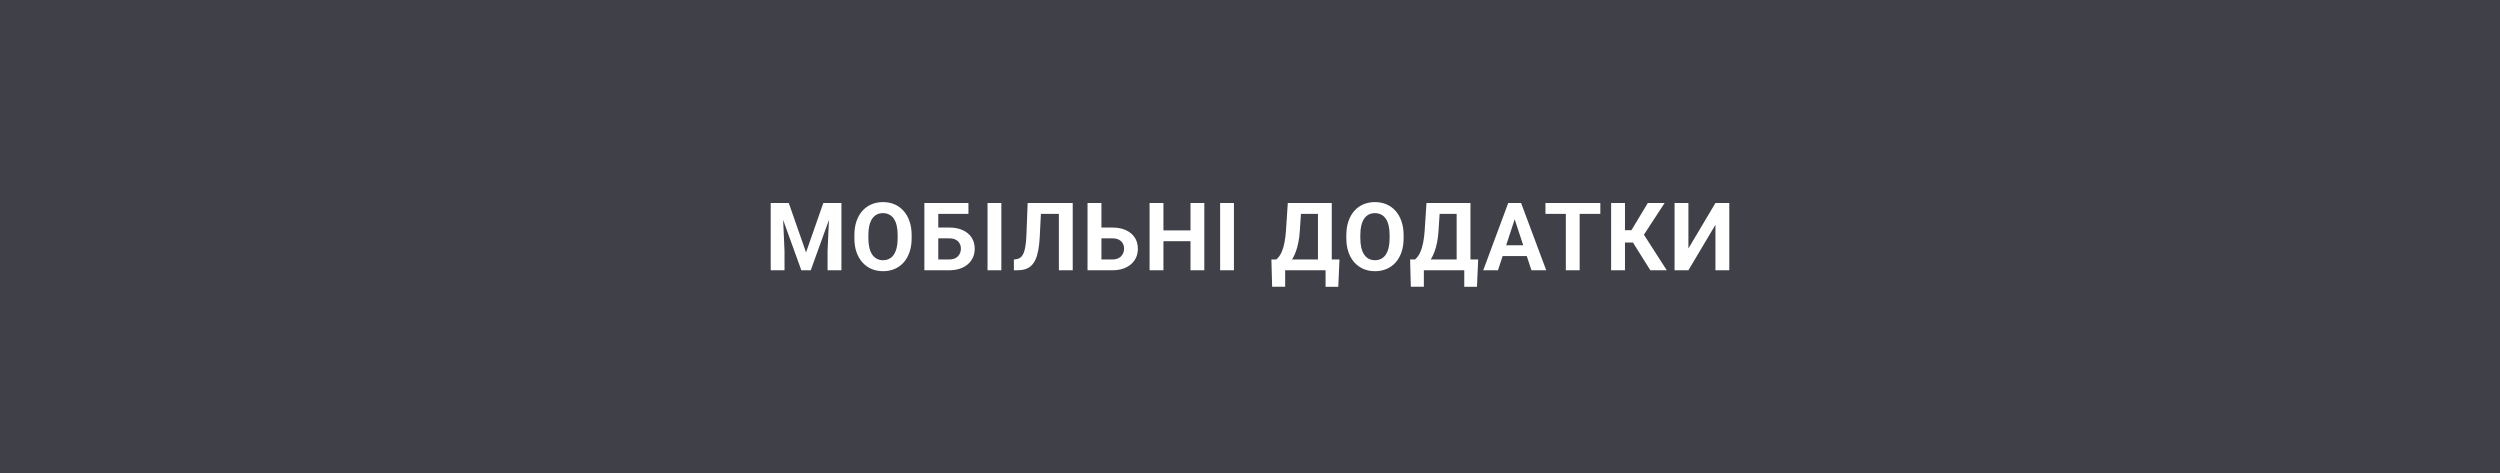 <svg width="370" height="70" viewBox="0 0 370 70" fill="none" xmlns="http://www.w3.org/2000/svg">
<rect x="0" y="0" width="370" height="70" fill="#808080" stroke="none"/>
<rect width="370" height="70" fill="#2F303A" fill-opacity="0.8"/>
<path d="M115.001 30.047H116.738L119.294 37.355L121.851 30.047H123.587L119.992 40H118.597L115.001 30.047ZM114.065 30.047H115.794L116.109 37.17V40H114.065V30.047ZM122.794 30.047H124.531V40H122.48V37.17L122.794 30.047ZM134.924 34.791V35.263C134.924 36.019 134.822 36.698 134.617 37.3C134.412 37.901 134.122 38.414 133.749 38.838C133.375 39.257 132.928 39.578 132.409 39.802C131.894 40.025 131.322 40.137 130.693 40.137C130.069 40.137 129.497 40.025 128.977 39.802C128.462 39.578 128.015 39.257 127.637 38.838C127.259 38.414 126.965 37.901 126.755 37.3C126.55 36.698 126.448 36.019 126.448 35.263V34.791C126.448 34.03 126.55 33.351 126.755 32.754C126.96 32.152 127.25 31.64 127.624 31.216C128.002 30.792 128.448 30.468 128.963 30.245C129.483 30.022 130.055 29.91 130.679 29.91C131.308 29.91 131.88 30.022 132.395 30.245C132.915 30.468 133.361 30.792 133.735 31.216C134.113 31.64 134.405 32.152 134.61 32.754C134.819 33.351 134.924 34.03 134.924 34.791ZM132.853 35.263V34.777C132.853 34.249 132.805 33.784 132.709 33.383C132.614 32.982 132.472 32.645 132.286 32.371C132.099 32.098 131.871 31.893 131.602 31.756C131.333 31.615 131.026 31.544 130.679 31.544C130.333 31.544 130.025 31.615 129.756 31.756C129.492 31.893 129.266 32.098 129.08 32.371C128.897 32.645 128.758 32.982 128.663 33.383C128.567 33.784 128.519 34.249 128.519 34.777V35.263C128.519 35.787 128.567 36.252 128.663 36.657C128.758 37.058 128.9 37.398 129.086 37.676C129.273 37.949 129.501 38.157 129.77 38.298C130.039 38.439 130.346 38.51 130.693 38.51C131.039 38.51 131.347 38.439 131.616 38.298C131.885 38.157 132.11 37.949 132.292 37.676C132.475 37.398 132.614 37.058 132.709 36.657C132.805 36.252 132.853 35.787 132.853 35.263ZM143.329 30.047V31.653H138.851V40H136.807V30.047H143.329ZM138.147 33.677H140.471C141.255 33.677 141.93 33.807 142.495 34.066C143.06 34.326 143.495 34.691 143.8 35.16C144.106 35.63 144.258 36.176 144.258 36.801C144.258 37.275 144.172 37.708 143.999 38.1C143.825 38.487 143.572 38.824 143.24 39.111C142.912 39.394 142.515 39.613 142.05 39.768C141.586 39.922 141.059 40 140.471 40H136.807V30.047H138.865V38.4H140.471C140.863 38.4 141.187 38.328 141.442 38.182C141.697 38.036 141.889 37.842 142.016 37.601C142.148 37.355 142.214 37.083 142.214 36.787C142.214 36.505 142.148 36.249 142.016 36.022C141.889 35.789 141.697 35.607 141.442 35.475C141.187 35.342 140.863 35.276 140.471 35.276H138.147V33.677ZM148.199 30.047V40H146.155V30.047H148.199ZM157.301 30.047V31.653H152.351V30.047H157.301ZM158.763 30.047V40H156.713V30.047H158.763ZM152.092 30.047H154.135L153.883 35.044C153.846 35.791 153.775 36.441 153.671 36.992C153.57 37.544 153.434 38.013 153.26 38.4C153.087 38.783 152.873 39.093 152.618 39.33C152.367 39.562 152.071 39.733 151.729 39.843C151.387 39.948 150.998 40 150.56 40H150.054V38.4L150.314 38.38C150.537 38.357 150.733 38.298 150.902 38.202C151.071 38.106 151.214 37.963 151.333 37.772C151.456 37.58 151.556 37.336 151.634 37.04C151.716 36.739 151.779 36.372 151.825 35.94C151.875 35.507 151.909 35.001 151.927 34.422L152.092 30.047ZM162.294 33.677H164.618C165.402 33.677 166.076 33.807 166.641 34.066C167.207 34.326 167.642 34.691 167.947 35.16C168.252 35.63 168.405 36.176 168.405 36.801C168.405 37.275 168.318 37.708 168.145 38.1C167.972 38.487 167.719 38.824 167.387 39.111C167.058 39.394 166.662 39.613 166.197 39.768C165.732 39.922 165.206 40 164.618 40H160.954V30.047H163.012V38.4H164.618C165.01 38.4 165.333 38.328 165.589 38.182C165.844 38.036 166.035 37.842 166.163 37.601C166.295 37.355 166.361 37.083 166.361 36.787C166.361 36.505 166.295 36.249 166.163 36.022C166.035 35.789 165.844 35.607 165.589 35.475C165.333 35.342 165.01 35.276 164.618 35.276H162.294V33.677ZM176.775 34.101V35.7H171.58V34.101H176.775ZM172.188 30.047V40H170.138V30.047H172.188ZM178.238 30.047V40H176.194V30.047H178.238ZM182.623 30.047V40H180.579V30.047H182.623ZM196.766 38.4V40H189.595V38.4H196.766ZM190.203 38.4V42.44H188.276L188.166 38.4H190.203ZM198.242 38.4L198.065 42.447H196.185V38.4H198.242ZM195.638 30.047V31.653H190.846V30.047H195.638ZM197.101 30.047V40H195.057V30.047H197.101ZM190.593 30.047H192.644L192.377 34.101C192.336 34.77 192.263 35.363 192.158 35.878C192.058 36.388 191.935 36.837 191.789 37.225C191.648 37.612 191.491 37.952 191.317 38.243C191.144 38.53 190.962 38.781 190.771 38.995C190.579 39.205 190.386 39.392 190.19 39.556C189.994 39.715 189.802 39.863 189.615 40H188.44V38.4H188.898C189.03 38.291 189.169 38.141 189.315 37.949C189.465 37.758 189.606 37.5 189.738 37.177C189.875 36.849 189.994 36.434 190.094 35.933C190.199 35.431 190.276 34.821 190.326 34.101L190.593 30.047ZM207.734 34.791V35.263C207.734 36.019 207.631 36.698 207.426 37.3C207.221 37.901 206.932 38.414 206.558 38.838C206.184 39.257 205.737 39.578 205.218 39.802C204.703 40.025 204.131 40.137 203.502 40.137C202.878 40.137 202.306 40.025 201.786 39.802C201.271 39.578 200.825 39.257 200.446 38.838C200.068 38.414 199.774 37.901 199.565 37.3C199.36 36.698 199.257 36.019 199.257 35.263V34.791C199.257 34.03 199.36 33.351 199.565 32.754C199.77 32.152 200.059 31.64 200.433 31.216C200.811 30.792 201.258 30.468 201.773 30.245C202.292 30.022 202.864 29.91 203.488 29.91C204.117 29.91 204.689 30.022 205.204 30.245C205.724 30.468 206.17 30.792 206.544 31.216C206.922 31.64 207.214 32.152 207.419 32.754C207.629 33.351 207.734 34.03 207.734 34.791ZM205.662 35.263V34.777C205.662 34.249 205.614 33.784 205.519 33.383C205.423 32.982 205.282 32.645 205.095 32.371C204.908 32.098 204.68 31.893 204.411 31.756C204.142 31.615 203.835 31.544 203.488 31.544C203.142 31.544 202.835 31.615 202.566 31.756C202.301 31.893 202.076 32.098 201.889 32.371C201.707 32.645 201.568 32.982 201.472 33.383C201.376 33.784 201.328 34.249 201.328 34.777V35.263C201.328 35.787 201.376 36.252 201.472 36.657C201.568 37.058 201.709 37.398 201.896 37.676C202.083 37.949 202.31 38.157 202.579 38.298C202.848 38.439 203.156 38.51 203.502 38.51C203.848 38.51 204.156 38.439 204.425 38.298C204.694 38.157 204.919 37.949 205.102 37.676C205.284 37.398 205.423 37.058 205.519 36.657C205.614 36.252 205.662 35.787 205.662 35.263ZM217.293 38.4V40H210.122V38.4H217.293ZM210.731 38.4V42.44H208.803L208.694 38.4H210.731ZM218.77 38.4L218.592 42.447H216.712V38.4H218.77ZM216.165 30.047V31.653H211.373V30.047H216.165ZM217.628 30.047V40H215.584V30.047H217.628ZM211.12 30.047H213.171L212.905 34.101C212.864 34.77 212.791 35.363 212.686 35.878C212.586 36.388 212.463 36.837 212.317 37.225C212.175 37.612 212.018 37.952 211.845 38.243C211.672 38.53 211.49 38.781 211.298 38.995C211.107 39.205 210.913 39.392 210.717 39.556C210.521 39.715 210.33 39.863 210.143 40H208.967V38.4H209.425C209.557 38.291 209.696 38.141 209.842 37.949C209.992 37.758 210.134 37.5 210.266 37.177C210.403 36.849 210.521 36.434 210.621 35.933C210.726 35.431 210.804 34.821 210.854 34.101L211.12 30.047ZM224.406 31.749L221.699 40H219.518L223.216 30.047H224.604L224.406 31.749ZM226.655 40L223.941 31.749L223.722 30.047H225.123L228.842 40H226.655ZM226.532 36.295V37.901H221.275V36.295H226.532ZM233.788 30.047V40H231.744V30.047H233.788ZM236.85 30.047V31.653H228.729V30.047H236.85ZM240.497 30.047V40H238.446V30.047H240.497ZM246.362 30.047L242.547 35.892H240.039L239.779 34.066H241.454L243.874 30.047H246.362ZM244.25 40L241.46 35.55L242.882 34.087L246.683 40H244.25ZM249.885 36.773L253.884 30.047H255.935V40H253.884V33.273L249.885 40H247.835V30.047H249.885V36.773Z" fill="white"/>
</svg>
